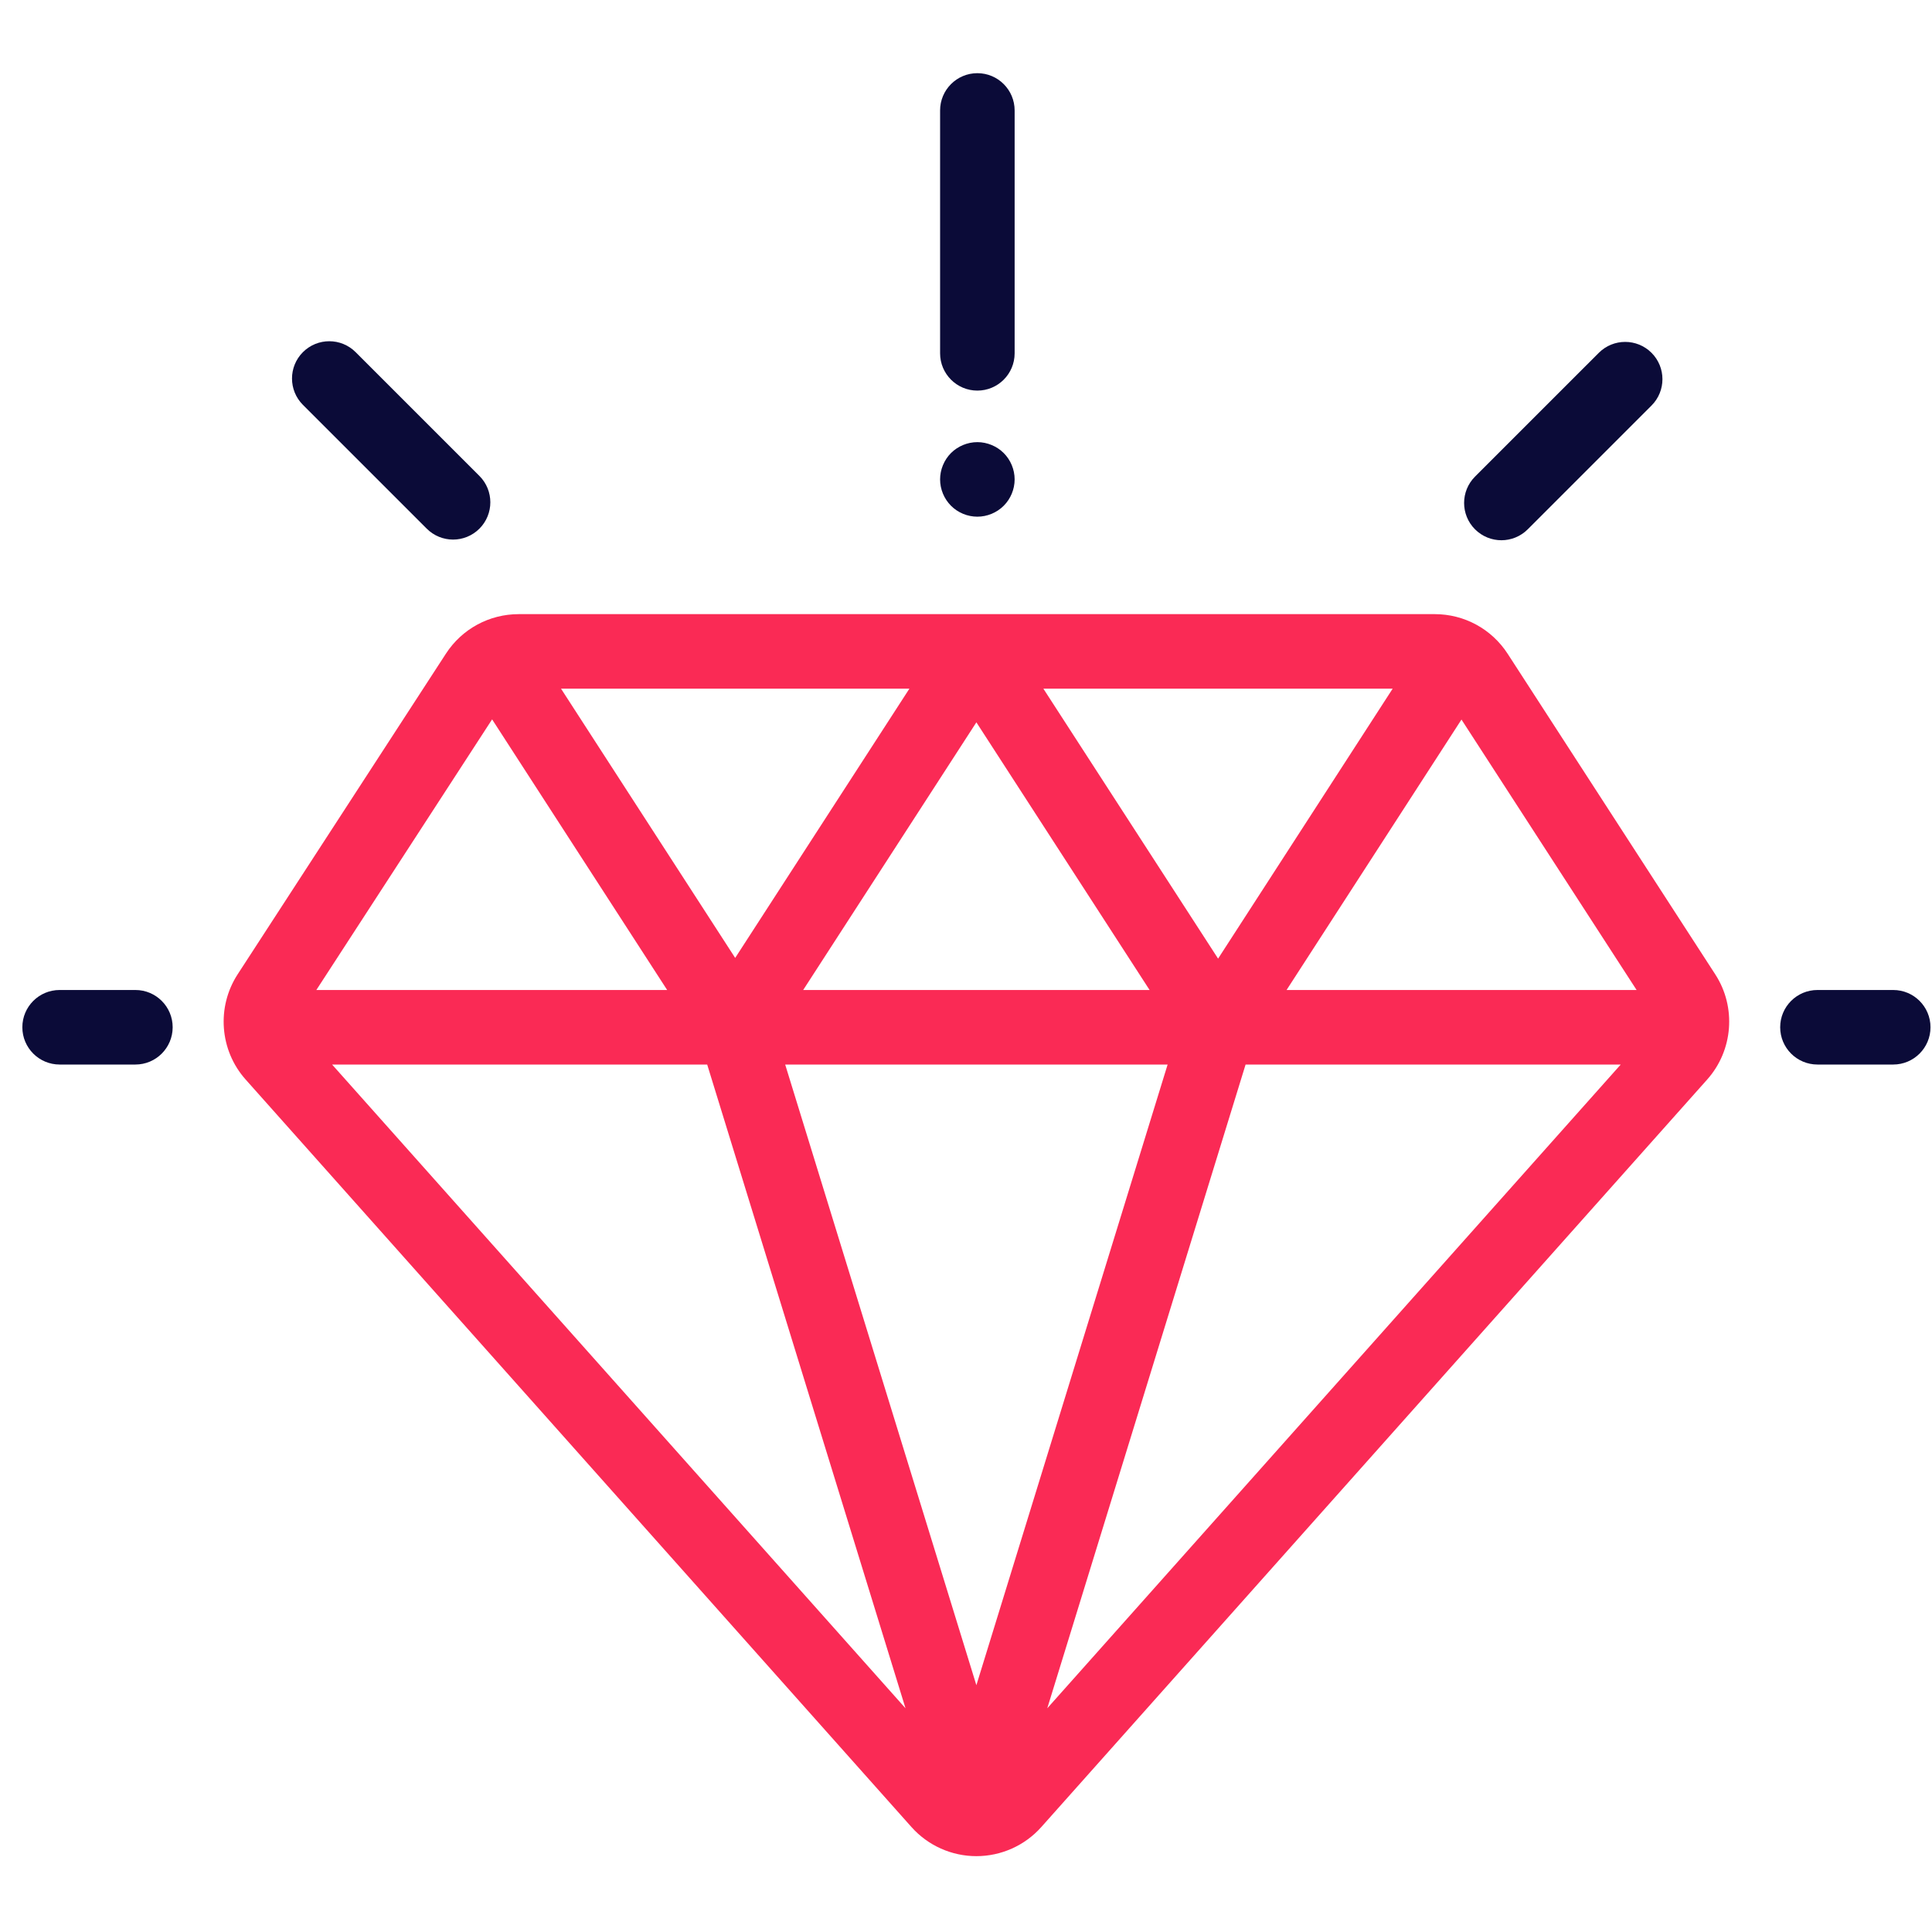 <svg xmlns="http://www.w3.org/2000/svg" width="81px" height="81px" viewBox="0 0 81 81" fill="none" transform="rotate(0) scale(1, 1)"><g clip-path="url(#clip0_225_130)"><path d="M71.914 40.852L63.211 27.412C62.536 26.37 61.392 25.748 60.151 25.748H21.75C20.511 25.748 19.368 26.368 18.694 27.407L9.963 40.849C9.071 42.223 9.208 44.036 10.298 45.259L38.214 76.6C38.905 77.376 39.897 77.82 40.935 77.82C40.935 77.82 40.936 77.82 40.935 77.82C41.974 77.82 42.966 77.376 43.657 76.6L71.576 45.258C72.664 44.036 72.803 42.224 71.914 40.852ZM58.388 28.873L51.069 40.191L43.744 28.873H58.388ZM48.197 41.506H33.674L40.935 30.284L48.197 41.506ZM38.127 28.873L30.823 40.161L23.521 28.873H38.127ZM20.632 30.16L27.971 41.506H13.263L20.632 30.16ZM13.923 44.631H29.649L37.964 71.621L13.923 44.631ZM40.935 70.653L32.919 44.631H48.953L40.935 70.653ZM43.907 71.621L52.222 44.631H67.95L43.907 71.621ZM53.94 41.506L61.273 30.168L68.615 41.506H53.94Z" fill="#FA2A55"/><path d="M5.677 41.506H2.5C1.637 41.506 0.937 42.205 0.937 43.068C0.937 43.931 1.637 44.631 2.5 44.631H5.677C6.539 44.631 7.239 43.931 7.239 43.068C7.239 42.205 6.539 41.506 5.677 41.506Z" fill="#0b0b38"/><path d="M79.374 41.506H76.198C75.335 41.506 74.635 42.205 74.635 43.068C74.635 43.931 75.335 44.631 76.198 44.631H79.374C80.237 44.631 80.937 43.931 80.937 43.068C80.937 42.205 80.237 41.506 79.374 41.506Z" fill="#0b0b38"/><path d="M69.241 14.792C68.631 14.182 67.642 14.182 67.031 14.792L61.841 19.982C61.231 20.592 61.231 21.582 61.841 22.192C62.147 22.497 62.546 22.65 62.946 22.65C63.346 22.65 63.746 22.497 64.051 22.192L69.241 17.002C69.851 16.392 69.851 15.402 69.241 14.792Z" fill="#0b0b38"/><path d="M20.1 19.954L14.91 14.764C14.3 14.154 13.311 14.154 12.7 14.764C12.09 15.374 12.09 16.364 12.7 16.974L17.891 22.164C18.196 22.469 18.596 22.622 18.995 22.622C19.395 22.622 19.795 22.469 20.1 22.164C20.71 21.554 20.71 20.564 20.1 19.954Z" fill="#0b0b38"/><path d="M40.977 3.068C40.114 3.068 39.414 3.768 39.414 4.631V14.813C39.414 15.676 40.114 16.376 40.977 16.376C41.84 16.376 42.539 15.676 42.539 14.813V4.631C42.539 3.768 41.84 3.068 40.977 3.068Z" fill="#0b0b38"/><path d="M42.081 18.994C41.79 18.704 41.387 18.537 40.976 18.537C40.565 18.537 40.162 18.704 39.871 18.994C39.581 19.285 39.414 19.688 39.414 20.099C39.414 20.512 39.581 20.913 39.871 21.204C40.162 21.496 40.565 21.662 40.976 21.662C41.387 21.662 41.79 21.496 42.081 21.204C42.373 20.913 42.539 20.51 42.539 20.099C42.539 19.688 42.373 19.285 42.081 18.994Z" fill="#0b0b38"/></g><defs><clipPath id="clip0_225_130"><rect width="80" height="80" fill="#ffffff" transform="translate(0.937 0.444)"/></clipPath></defs></svg>